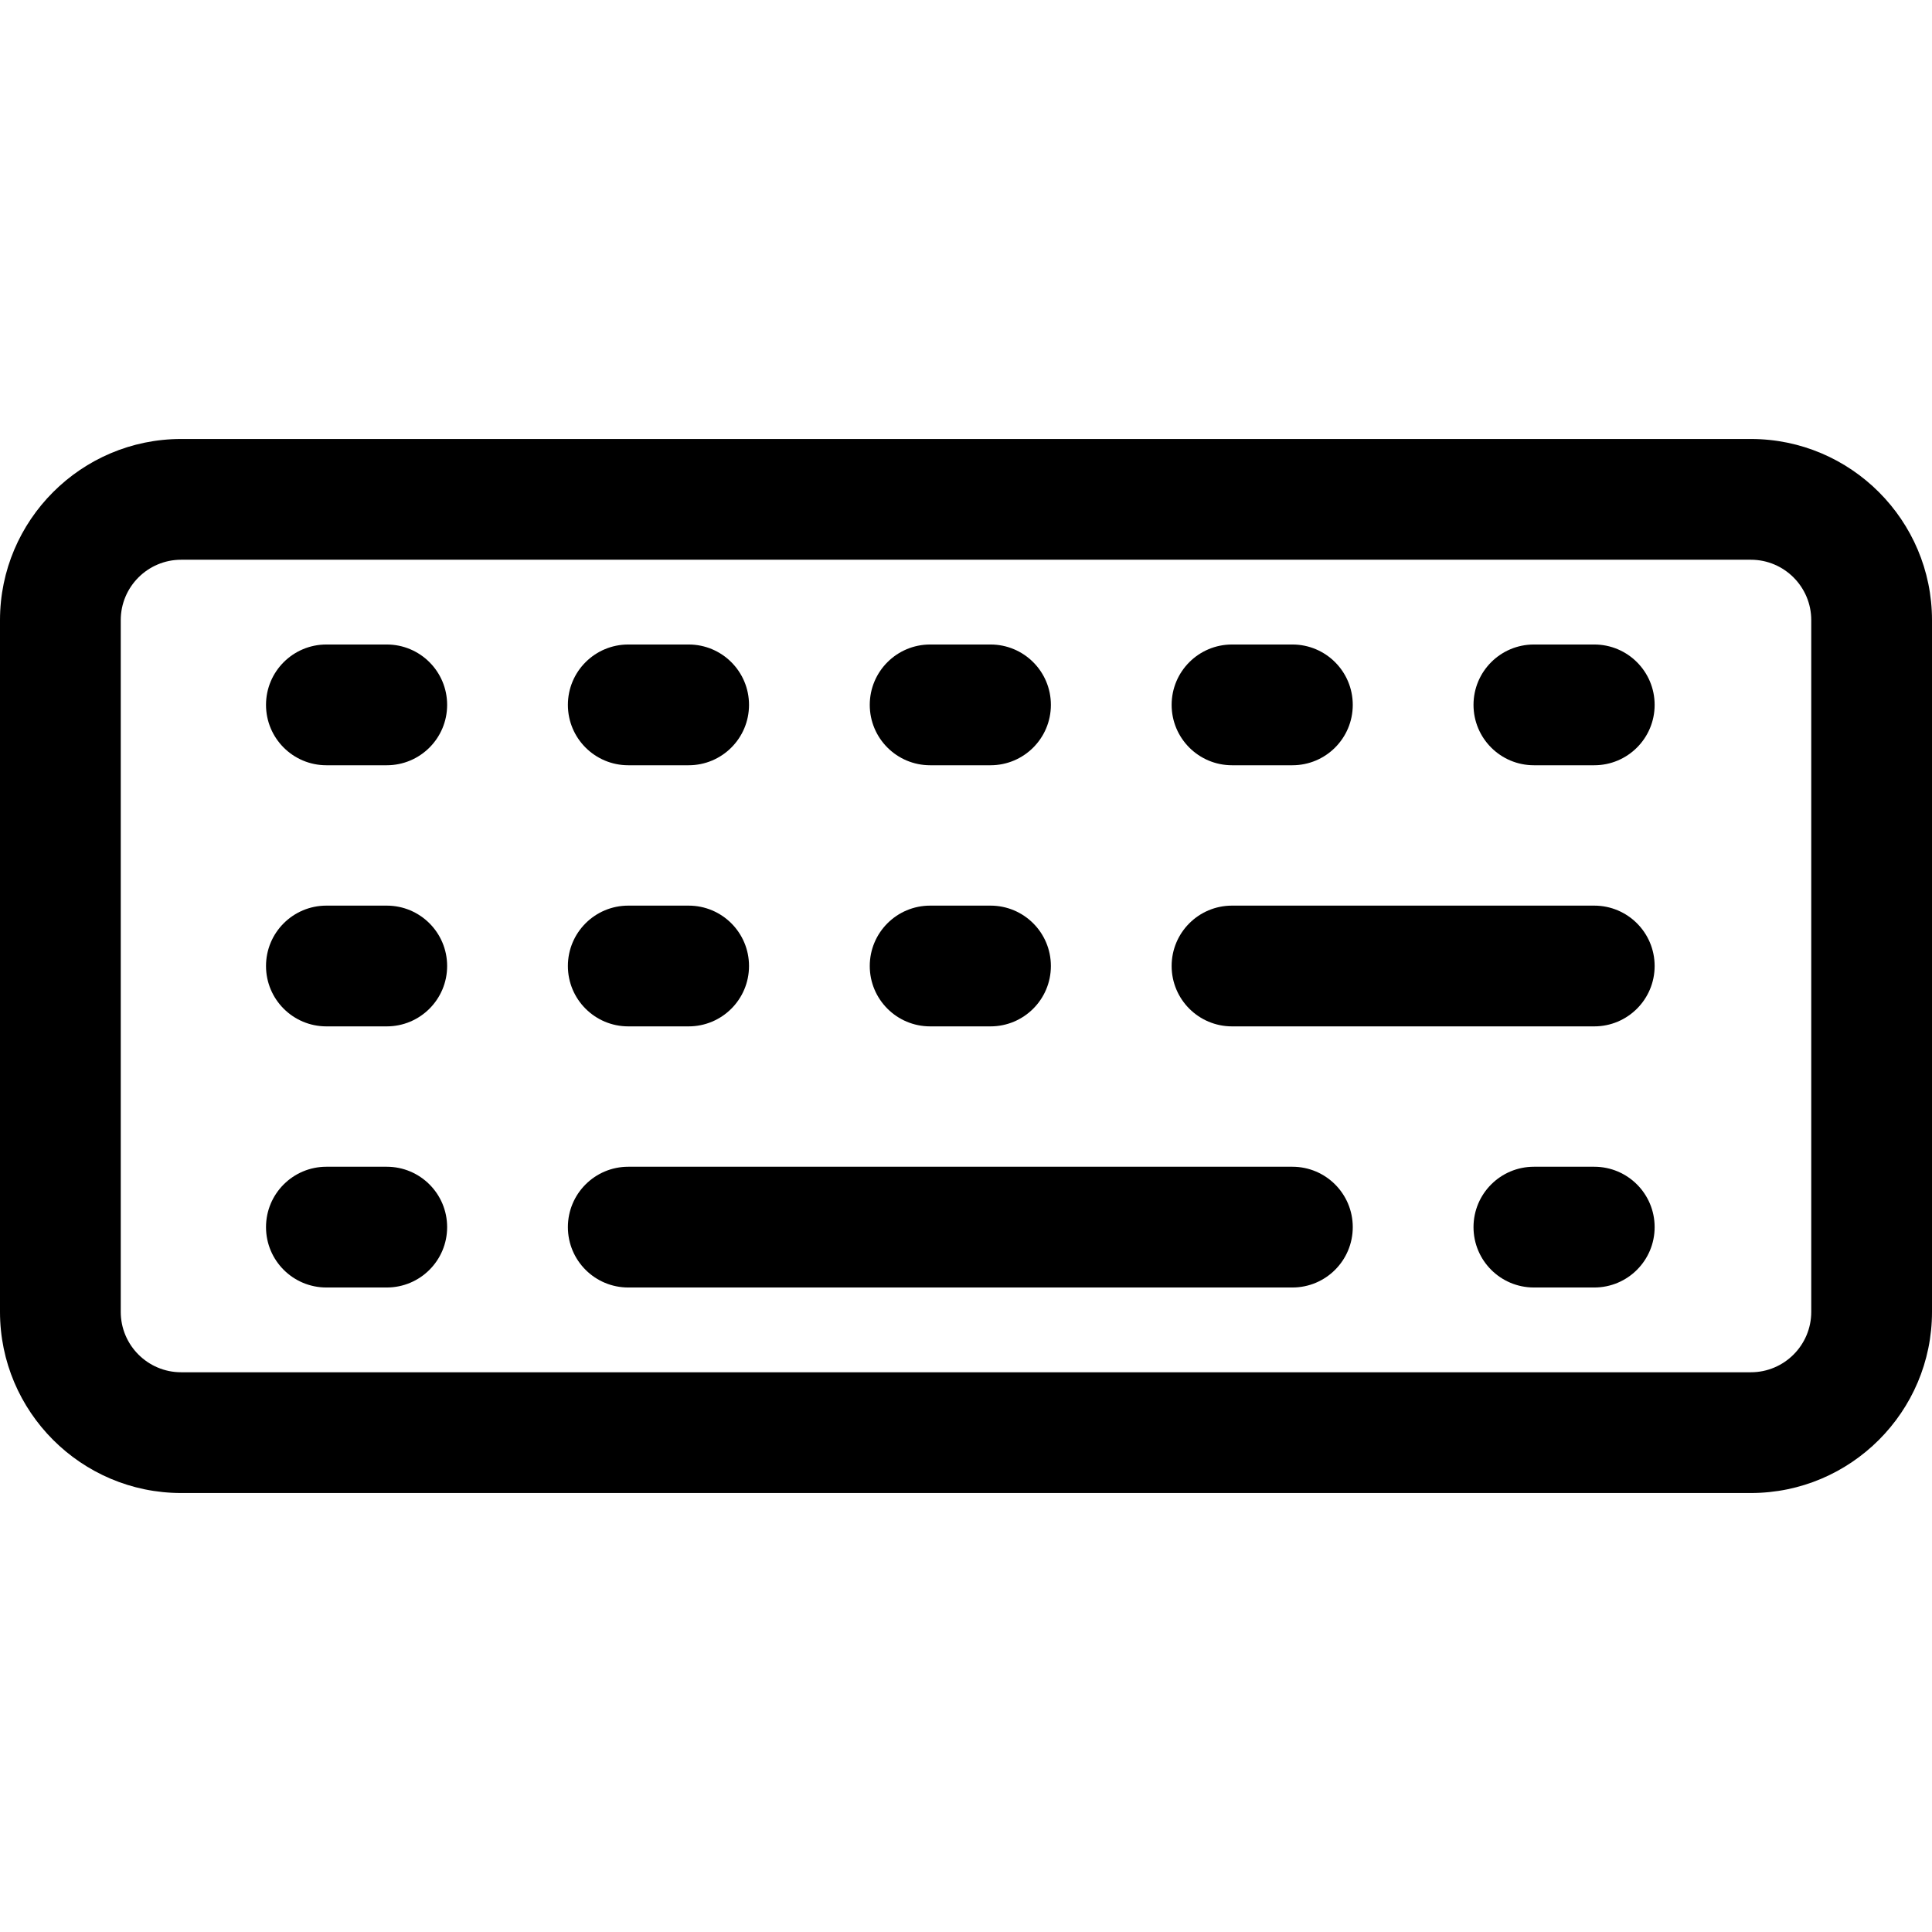 <svg xmlns="http://www.w3.org/2000/svg" viewBox="0 0 32 32"><!--! Font Icona - https://fonticona.com | License - https://fonticona.com/license | Copyright 2022 FontIcona.com --><path d="M29,24.729H3c-1.654,0-3-1.346-3-3V10.271c0-1.654,1.346-3,3-3h26c1.654,0,3,1.346,3,3v11.458C32,23.383,30.654,24.729,29,24.729z M3,9.271c-0.551,0-1,0.448-1,1v11.458c0,0.552,0.449,1,1,1h26c0.551,0,1-0.448,1-1V10.271c0-0.552-0.449-1-1-1H3z"/><path d="M6.406,12.675h-1c-0.552,0-1-0.447-1-1s0.448-1,1-1h1c0.552,0,1,0.447,1,1S6.958,12.675,6.406,12.675z"/><path d="M11.406,12.675h-1c-0.552,0-1-0.447-1-1s0.448-1,1-1h1c0.552,0,1,0.447,1,1S11.958,12.675,11.406,12.675z"/><path d="M16.406,12.675h-1c-0.552,0-1-0.447-1-1s0.448-1,1-1h1c0.552,0,1,0.447,1,1S16.958,12.675,16.406,12.675z"/><path d="M21.406,12.675h-1c-0.552,0-1-0.447-1-1s0.448-1,1-1h1c0.552,0,1,0.447,1,1S21.958,12.675,21.406,12.675z"/><path d="M26.406,12.675h-1c-0.552,0-1-0.447-1-1s0.448-1,1-1h1c0.552,0,1,0.447,1,1S26.958,12.675,26.406,12.675z"/><path d="M6.406,17h-1c-0.552,0-1-0.447-1-1c0-0.553,0.448-1,1-1h1c0.552,0,1,0.447,1,1C7.406,16.553,6.958,17,6.406,17z"/><path d="M11.406,17h-1c-0.552,0-1-0.447-1-1c0-0.553,0.448-1,1-1h1c0.552,0,1,0.447,1,1C12.406,16.553,11.958,17,11.406,17z"/><path d="M16.406,17h-1c-0.552,0-1-0.447-1-1c0-0.553,0.448-1,1-1h1c0.552,0,1,0.447,1,1C17.406,16.553,16.958,17,16.406,17z"/><path d="M26.406,17h-6c-0.552,0-1-0.447-1-1c0-0.553,0.448-1,1-1h6c0.552,0,1,0.447,1,1C27.406,16.553,26.958,17,26.406,17z"/><path d="M6.406,21.325h-1c-0.552,0-1-0.447-1-1s0.448-1,1-1h1c0.552,0,1,0.447,1,1S6.958,21.325,6.406,21.325z"/><path d="M21.406,21.325h-11c-0.552,0-1-0.447-1-1s0.448-1,1-1h11c0.552,0,1,0.447,1,1S21.958,21.325,21.406,21.325z"/><path d="M26.406,21.325h-1c-0.552,0-1-0.447-1-1s0.448-1,1-1h1c0.552,0,1,0.447,1,1S26.958,21.325,26.406,21.325z"/></svg>